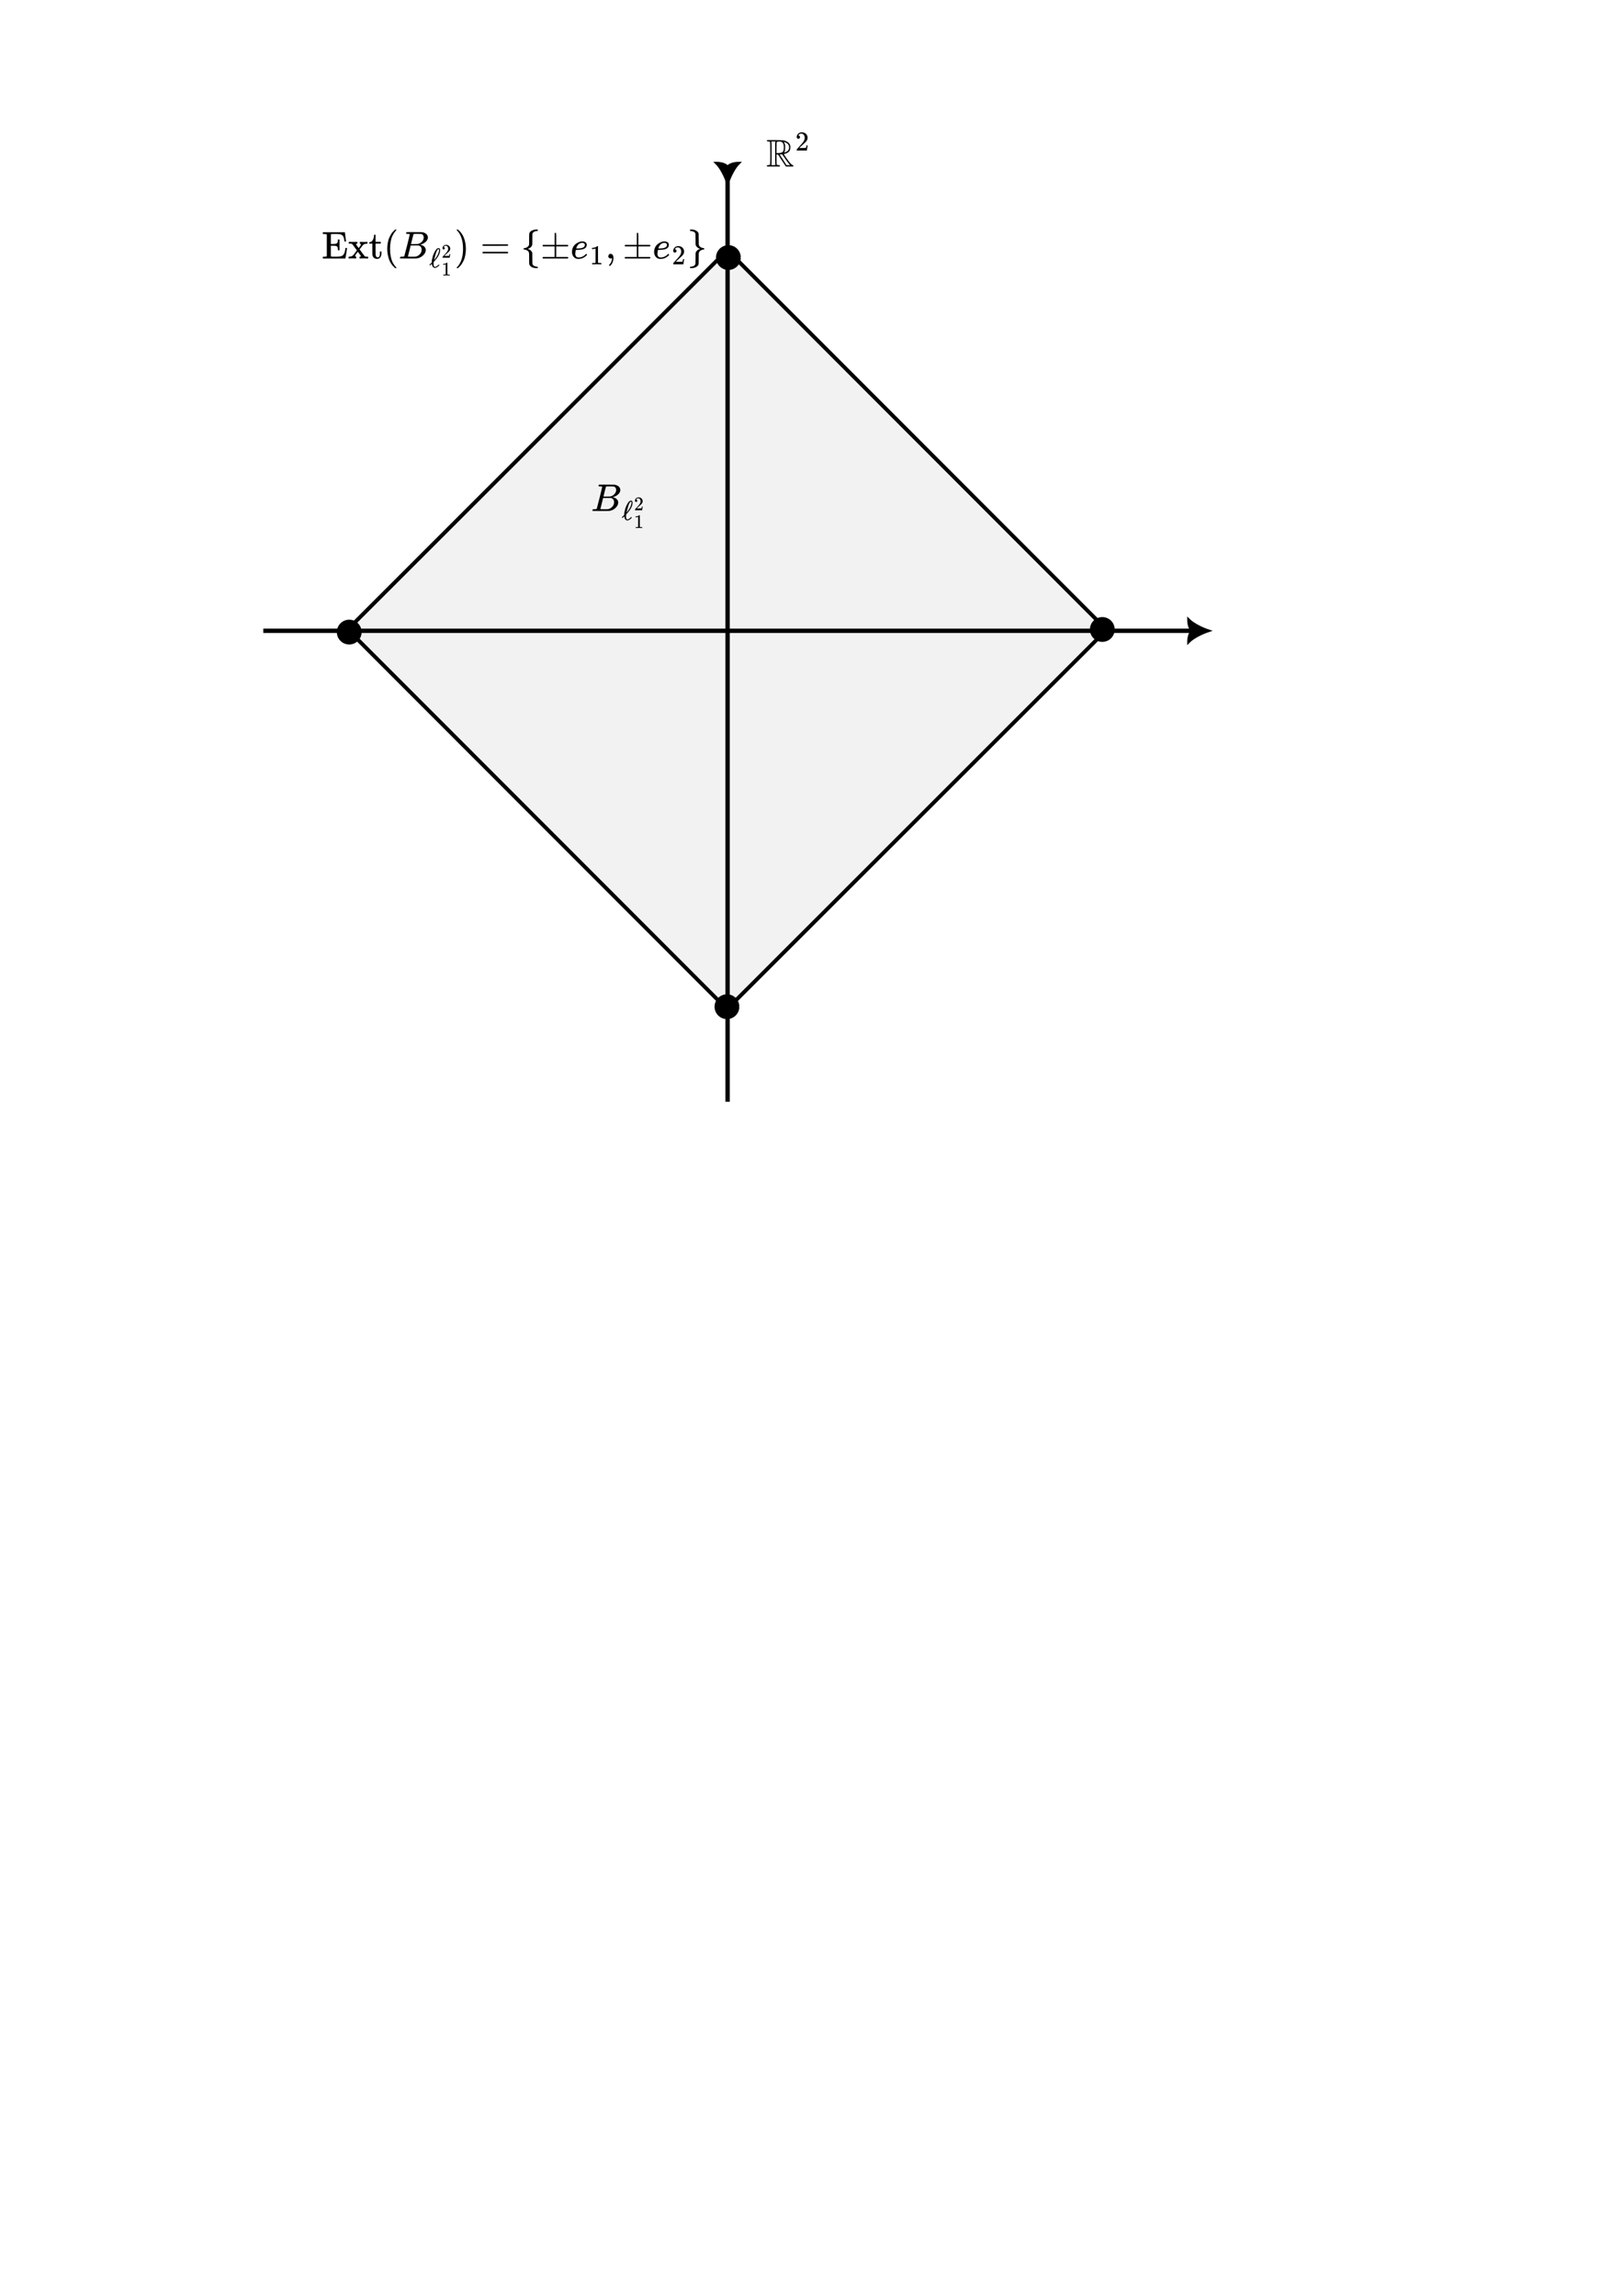 <?xml version="1.0" encoding="UTF-8" standalone="no"?>
<!-- Created with Inkscape (http://www.inkscape.org/) -->

<svg
   width="210mm"
   height="297mm"
   viewBox="0 0 210 297"
   version="1.1"
   id="svg1"
   xml:space="preserve"
   inkscape:version="1.3.2 (091e20e, 2023-11-25)"
   sodipodi:docname="Ball_ell_1.svg"
   inkscape:export-filename="Ball_ell_1.pdf"
   inkscape:export-xdpi="96"
   inkscape:export-ydpi="96"
   xmlns:inkscape="http://www.inkscape.org/namespaces/inkscape"
   xmlns:sodipodi="http://sodipodi.sourceforge.net/DTD/sodipodi-0.dtd"
   xmlns:xlink="http://www.w3.org/1999/xlink"
   xmlns="http://www.w3.org/2000/svg"
   xmlns:svg="http://www.w3.org/2000/svg"><sodipodi:namedview
     id="namedview1"
     pagecolor="#ffffff"
     bordercolor="#666666"
     borderopacity="1.0"
     inkscape:showpageshadow="2"
     inkscape:pageopacity="0.0"
     inkscape:pagecheckerboard="0"
     inkscape:deskcolor="#d1d1d1"
     inkscape:document-units="mm"
     inkscape:zoom="1.0316644"
     inkscape:cx="355.25118"
     inkscape:cy="286.91501"
     inkscape:window-width="1440"
     inkscape:window-height="773"
     inkscape:window-x="0"
     inkscape:window-y="25"
     inkscape:window-maximized="0"
     inkscape:current-layer="layer1" /><defs
     id="defs1"><marker
       style="overflow:visible"
       id="ArrowTriangleStylized"
       refX="0"
       refY="0"
       orient="auto-start-reverse"
       inkscape:stockid="Stylized triangle arrow"
       markerWidth="1"
       markerHeight="1"
       viewBox="0 0 1 1"
       inkscape:isstock="true"
       inkscape:collect="always"
       preserveAspectRatio="xMidYMid"><path
         transform="scale(0.5)"
         style="fill:context-stroke;fill-rule:evenodd;stroke:context-stroke;stroke-width:1pt"
         d="m 6,0 c -3,1 -7,3 -9,5 0,0 0,-4 2,-5 -2,-1 -2,-5 -2,-5 2,2 6,4 9,5 z"
         id="path4" /></marker><marker
       style="overflow:visible"
       id="ArrowTriangleStylized-6"
       refX="0"
       refY="0"
       orient="auto-start-reverse"
       inkscape:stockid="Stylized triangle arrow"
       markerWidth="1"
       markerHeight="1"
       viewBox="0 0 1 1"
       inkscape:isstock="true"
       inkscape:collect="always"
       preserveAspectRatio="xMidYMid"><path
         transform="scale(0.5)"
         style="fill:context-stroke;fill-rule:evenodd;stroke:context-stroke;stroke-width:1pt"
         d="m 6,0 c -3,1 -7,3 -9,5 0,0 0,-4 2,-5 -2,-1 -2,-5 -2,-5 2,2 6,4 9,5 z"
         id="path4-9" /></marker><path
       id="MJX-27-TEX-I-1D435"
       d="M231 637Q204 637 199 638T194 649Q194 676 205 682Q206 683 335 683Q594 683 608 681Q671 671 713 636T756 544Q756 480 698 429T565 360L555 357Q619 348 660 311T702 219Q702 146 630 78T453 1Q446 0 242 0Q42 0 39 2Q35 5 35 10Q35 17 37 24Q42 43 47 45Q51 46 62 46H68Q95 46 128 49Q142 52 147 61Q150 65 219 339T288 628Q288 635 231 637ZM649 544Q649 574 634 600T585 634Q578 636 493 637Q473 637 451 637T416 636H403Q388 635 384 626Q382 622 352 506Q352 503 351 500L320 374H401Q482 374 494 376Q554 386 601 434T649 544ZM595 229Q595 273 572 302T512 336Q506 337 429 337Q311 337 310 336Q310 334 293 263T258 122L240 52Q240 48 252 48T333 46Q422 46 429 47Q491 54 543 105T595 229Z" /><path
       id="MJX-27-TEX-I-2113"
       d="M345 104T349 104T361 95T369 80T352 59Q268 -20 206 -20Q170 -20 146 3T113 53T99 104L94 129Q94 130 79 116T48 86T28 70Q22 70 15 79T7 94Q7 98 12 103T58 147L91 179V185Q91 186 91 191T92 200Q92 282 128 400T223 612T336 705Q397 705 397 636V627Q397 453 194 233Q185 223 180 218T174 211T171 208T165 201L163 186Q159 142 159 123Q159 17 208 17Q228 17 253 30T293 56T335 94Q345 104 349 104ZM360 634Q360 655 354 661T336 668Q328 668 322 666T302 645T272 592Q252 547 229 467T192 330L179 273Q179 272 186 280T204 300T221 322Q327 453 355 590Q360 612 360 634Z" /><path
       id="MJX-27-TEX-N-32"
       d="M109 429Q82 429 66 447T50 491Q50 562 103 614T235 666Q326 666 387 610T449 465Q449 422 429 383T381 315T301 241Q265 210 201 149L142 93L218 92Q375 92 385 97Q392 99 409 186V189H449V186Q448 183 436 95T421 3V0H50V19V31Q50 38 56 46T86 81Q115 113 136 137Q145 147 170 174T204 211T233 244T261 278T284 308T305 340T320 369T333 401T340 431T343 464Q343 527 309 573T212 619Q179 619 154 602T119 569T109 550Q109 549 114 549Q132 549 151 535T170 489Q170 464 154 447T109 429Z" /><path
       id="MJX-27-TEX-N-31"
       d="M213 578L200 573Q186 568 160 563T102 556H83V602H102Q149 604 189 617T245 641T273 663Q275 666 285 666Q294 666 302 660V361L303 61Q310 54 315 52T339 48T401 46H427V0H416Q395 3 257 3Q121 3 100 0H88V46H114Q136 46 152 46T177 47T193 50T201 52T207 57T213 61V578Z" /><path
       id="MJX-19-TEX-N-45"
       d="M128 619Q121 626 117 628T101 631T58 634H25V680H597V676Q599 670 611 560T625 444V440H585V444Q584 447 582 465Q578 500 570 526T553 571T528 601T498 619T457 629T411 633T353 634Q266 634 251 633T233 622Q233 622 233 621Q232 619 232 497V376H286Q359 378 377 385Q413 401 416 469Q416 471 416 473V493H456V213H416V233Q415 268 408 288T383 317T349 328T297 330Q290 330 286 330H232V196V114Q232 57 237 52Q243 47 289 47H340H391Q428 47 452 50T505 62T552 92T584 146Q594 172 599 200T607 247T612 270V273H652V270Q651 267 632 137T610 3V0H25V46H58Q100 47 109 49T128 61V619Z" /><path
       id="MJX-19-TEX-N-78"
       d="M201 0Q189 3 102 3Q26 3 17 0H11V46H25Q48 47 67 52T96 61T121 78T139 96T160 122T180 150L226 210L168 288Q159 301 149 315T133 336T122 351T113 363T107 370T100 376T94 379T88 381T80 383Q74 383 44 385H16V431H23Q59 429 126 429Q219 429 229 431H237V385Q201 381 201 369Q201 367 211 353T239 315T268 274L272 270L297 304Q329 345 329 358Q329 364 327 369T322 376T317 380T310 384L307 385H302V431H309Q324 428 408 428Q487 428 493 431H499V385H492Q443 385 411 368Q394 360 377 341T312 257L296 236L358 151Q424 61 429 57T446 50Q464 46 499 46H516V0H510H502Q494 1 482 1T457 2T432 2T414 3Q403 3 377 3T327 1L304 0H295V46H298Q309 46 320 51T331 63Q331 65 291 120L250 175Q249 174 219 133T185 88Q181 83 181 74Q181 63 188 55T206 46Q208 46 208 23V0H201Z" /><path
       id="MJX-19-TEX-N-74"
       d="M27 422Q80 426 109 478T141 600V615H181V431H316V385H181V241Q182 116 182 100T189 68Q203 29 238 29Q282 29 292 100Q293 108 293 146V181H333V146V134Q333 57 291 17Q264 -10 221 -10Q187 -10 162 2T124 33T105 68T98 100Q97 107 97 248V385H18V422H27Z" /><path
       id="MJX-19-TEX-N-28"
       d="M94 250Q94 319 104 381T127 488T164 576T202 643T244 695T277 729T302 750H315H319Q333 750 333 741Q333 738 316 720T275 667T226 581T184 443T167 250T184 58T225 -81T274 -167T316 -220T333 -241Q333 -250 318 -250H315H302L274 -226Q180 -141 137 -14T94 250Z" /><path
       id="MJX-19-TEX-I-1D435"
       d="M231 637Q204 637 199 638T194 649Q194 676 205 682Q206 683 335 683Q594 683 608 681Q671 671 713 636T756 544Q756 480 698 429T565 360L555 357Q619 348 660 311T702 219Q702 146 630 78T453 1Q446 0 242 0Q42 0 39 2Q35 5 35 10Q35 17 37 24Q42 43 47 45Q51 46 62 46H68Q95 46 128 49Q142 52 147 61Q150 65 219 339T288 628Q288 635 231 637ZM649 544Q649 574 634 600T585 634Q578 636 493 637Q473 637 451 637T416 636H403Q388 635 384 626Q382 622 352 506Q352 503 351 500L320 374H401Q482 374 494 376Q554 386 601 434T649 544ZM595 229Q595 273 572 302T512 336Q506 337 429 337Q311 337 310 336Q310 334 293 263T258 122L240 52Q240 48 252 48T333 46Q422 46 429 47Q491 54 543 105T595 229Z" /><path
       id="MJX-19-TEX-I-2113"
       d="M345 104T349 104T361 95T369 80T352 59Q268 -20 206 -20Q170 -20 146 3T113 53T99 104L94 129Q94 130 79 116T48 86T28 70Q22 70 15 79T7 94Q7 98 12 103T58 147L91 179V185Q91 186 91 191T92 200Q92 282 128 400T223 612T336 705Q397 705 397 636V627Q397 453 194 233Q185 223 180 218T174 211T171 208T165 201L163 186Q159 142 159 123Q159 17 208 17Q228 17 253 30T293 56T335 94Q345 104 349 104ZM360 634Q360 655 354 661T336 668Q328 668 322 666T302 645T272 592Q252 547 229 467T192 330L179 273Q179 272 186 280T204 300T221 322Q327 453 355 590Q360 612 360 634Z" /><path
       id="MJX-19-TEX-N-32"
       d="M109 429Q82 429 66 447T50 491Q50 562 103 614T235 666Q326 666 387 610T449 465Q449 422 429 383T381 315T301 241Q265 210 201 149L142 93L218 92Q375 92 385 97Q392 99 409 186V189H449V186Q448 183 436 95T421 3V0H50V19V31Q50 38 56 46T86 81Q115 113 136 137Q145 147 170 174T204 211T233 244T261 278T284 308T305 340T320 369T333 401T340 431T343 464Q343 527 309 573T212 619Q179 619 154 602T119 569T109 550Q109 549 114 549Q132 549 151 535T170 489Q170 464 154 447T109 429Z" /><path
       id="MJX-19-TEX-N-31"
       d="M213 578L200 573Q186 568 160 563T102 556H83V602H102Q149 604 189 617T245 641T273 663Q275 666 285 666Q294 666 302 660V361L303 61Q310 54 315 52T339 48T401 46H427V0H416Q395 3 257 3Q121 3 100 0H88V46H114Q136 46 152 46T177 47T193 50T201 52T207 57T213 61V578Z" /><path
       id="MJX-19-TEX-N-29"
       d="M60 749L64 750Q69 750 74 750H86L114 726Q208 641 251 514T294 250Q294 182 284 119T261 12T224 -76T186 -143T145 -194T113 -227T90 -246Q87 -249 86 -250H74Q66 -250 63 -250T58 -247T55 -238Q56 -237 66 -225Q221 -64 221 250T66 725Q56 737 55 738Q55 746 60 749Z" /><path
       id="MJX-19-TEX-N-3D"
       d="M56 347Q56 360 70 367H707Q722 359 722 347Q722 336 708 328L390 327H72Q56 332 56 347ZM56 153Q56 168 72 173H708Q722 163 722 153Q722 140 707 133H70Q56 140 56 153Z" /><path
       id="MJX-19-TEX-N-7B"
       d="M434 -231Q434 -244 428 -250H410Q281 -250 230 -184Q225 -177 222 -172T217 -161T213 -148T211 -133T210 -111T209 -84T209 -47T209 0Q209 21 209 53Q208 142 204 153Q203 154 203 155Q189 191 153 211T82 231Q71 231 68 234T65 250T68 266T82 269Q116 269 152 289T203 345Q208 356 208 377T209 529V579Q209 634 215 656T244 698Q270 724 324 740Q361 748 377 749Q379 749 390 749T408 750H428Q434 744 434 732Q434 719 431 716Q429 713 415 713Q362 710 332 689T296 647Q291 634 291 499V417Q291 370 288 353T271 314Q240 271 184 255L170 250L184 245Q202 239 220 230T262 196T290 137Q291 131 291 1Q291 -134 296 -147Q306 -174 339 -192T415 -213Q429 -213 431 -216Q434 -219 434 -231Z" /><path
       id="MJX-19-TEX-N-B1"
       d="M56 320T56 333T70 353H369V502Q369 651 371 655Q376 666 388 666Q402 666 405 654T409 596V500V353H707Q722 345 722 333Q722 320 707 313H409V40H707Q722 32 722 20T707 0H70Q56 7 56 20T70 40H369V313H70Q56 320 56 333Z" /><path
       id="MJX-19-TEX-I-1D452"
       d="M39 168Q39 225 58 272T107 350T174 402T244 433T307 442H310Q355 442 388 420T421 355Q421 265 310 237Q261 224 176 223Q139 223 138 221Q138 219 132 186T125 128Q125 81 146 54T209 26T302 45T394 111Q403 121 406 121Q410 121 419 112T429 98T420 82T390 55T344 24T281 -1T205 -11Q126 -11 83 42T39 168ZM373 353Q367 405 305 405Q272 405 244 391T199 357T170 316T154 280T149 261Q149 260 169 260Q282 260 327 284T373 353Z" /><path
       id="MJX-19-TEX-N-2C"
       d="M78 35T78 60T94 103T137 121Q165 121 187 96T210 8Q210 -27 201 -60T180 -117T154 -158T130 -185T117 -194Q113 -194 104 -185T95 -172Q95 -168 106 -156T131 -126T157 -76T173 -3V9L172 8Q170 7 167 6T161 3T152 1T140 0Q113 0 96 17Z" /><path
       id="MJX-19-TEX-N-7D"
       d="M65 731Q65 745 68 747T88 750Q171 750 216 725T279 670Q288 649 289 635T291 501Q292 362 293 357Q306 312 345 291T417 269Q428 269 431 266T434 250T431 234T417 231Q380 231 345 210T298 157Q293 143 292 121T291 -28V-79Q291 -134 285 -156T256 -198Q202 -250 89 -250Q71 -250 68 -247T65 -230Q65 -224 65 -223T66 -218T69 -214T77 -213Q91 -213 108 -210T146 -200T183 -177T207 -139Q208 -134 209 3L210 139Q223 196 280 230Q315 247 330 250Q305 257 280 270Q225 304 212 352L210 362L209 498Q208 635 207 640Q195 680 154 696T77 713Q68 713 67 716T65 731Z" /></defs><g
     inkscape:label="Layer 1"
     inkscape:groupmode="layer"
     id="layer1"><rect
       style="fill:#f2f2f2;stroke:#000000;stroke-width:0.5;stroke-linejoin:bevel;stroke-miterlimit:4.3;stroke-dasharray:none"
       id="rect1"
       width="69.436"
       height="69.436"
       x="89.405"
       y="-43.702"
       transform="rotate(45.023)" /><path
       style="fill:none;stroke:#000000;stroke-width:0.561;stroke-linecap:butt;stroke-linejoin:miter;stroke-dasharray:none;stroke-opacity:1;marker-start:url(#ArrowTriangleStylized)"
       d="M 94.144,21.957 V 142.526"
       id="path1" /><path
       style="fill:none;stroke:#000000;stroke-width:0.561;stroke-linecap:butt;stroke-linejoin:miter;stroke-dasharray:none;stroke-opacity:1;marker-start:url(#ArrowTriangleStylized-6)"
       d="M 154.637,81.603 H 34.068"
       id="path1-1" /><path
       style="fill:#000000;stroke:#000000;stroke-width:0.161;stroke-linejoin:bevel;stroke-miterlimit:4.3;stroke-dasharray:none"
       id="path2-3"
       sodipodi:type="arc"
       sodipodi:cx="45.185745"
       sodipodi:cy="81.77243"
       sodipodi:rx="1.5231781"
       sodipodi:ry="1.5231781"
       sodipodi:start="0"
       sodipodi:end="6.2542963"
       sodipodi:open="true"
       sodipodi:arc-type="arc"
       d="m 46.709,81.772 a 1.523,1.523 0 0 1 -1.512,1.523 1.523,1.523 0 0 1 -1.534,-1.501 1.523,1.523 0 0 1 1.49,-1.545 1.523,1.523 0 0 1 1.556,1.479" /><path
       style="fill:#000000;stroke:#000000;stroke-width:0.161;stroke-linejoin:bevel;stroke-miterlimit:4.3;stroke-dasharray:none"
       id="path2"
       sodipodi:type="arc"
       sodipodi:cx="94.246643"
       sodipodi:cy="33.319523"
       sodipodi:rx="1.5231781"
       sodipodi:ry="1.5231781"
       sodipodi:start="0"
       sodipodi:end="6.2542963"
       sodipodi:open="true"
       sodipodi:arc-type="arc"
       d="m 95.77,33.32 a 1.523,1.523 0 0 1 -1.512,1.523 1.523,1.523 0 0 1 -1.534,-1.501 1.523,1.523 0 0 1 1.49,-1.545 1.523,1.523 0 0 1 1.556,1.479" /><path
       style="fill:#000000;stroke:#000000;stroke-width:0.161;stroke-linejoin:bevel;stroke-miterlimit:4.3;stroke-dasharray:none"
       id="path2-7"
       sodipodi:type="arc"
       sodipodi:cx="142.6266"
       sodipodi:cy="81.433662"
       sodipodi:rx="1.5231781"
       sodipodi:ry="1.5231781"
       sodipodi:start="0"
       sodipodi:end="6.2542963"
       sodipodi:open="true"
       sodipodi:arc-type="arc"
       d="m 144.15,81.434 a 1.523,1.523 0 0 1 -1.512,1.523 1.523,1.523 0 0 1 -1.534,-1.501 1.523,1.523 0 0 1 1.49,-1.545 1.523,1.523 0 0 1 1.556,1.479" /><path
       style="fill:#000000;stroke:#000000;stroke-width:0.161;stroke-linejoin:bevel;stroke-miterlimit:4.3;stroke-dasharray:none"
       id="path2-6"
       sodipodi:type="arc"
       sodipodi:cx="94.059479"
       sodipodi:cy="130.23322"
       sodipodi:rx="1.5231781"
       sodipodi:ry="1.5231781"
       sodipodi:start="0"
       sodipodi:end="6.2542963"
       sodipodi:open="true"
       sodipodi:arc-type="arc"
       d="m 95.583,130.233 a 1.523,1.523 0 0 1 -1.512,1.523 1.523,1.523 0 0 1 -1.534,-1.501 1.523,1.523 0 0 1 1.49,-1.545 1.523,1.523 0 0 1 1.556,1.479" /><g
       data-mml-node="msub"
       id="g7"
       transform="matrix(0.005,0,0,-0.005,76.481,66.109)"
       style="fill:#000000;stroke:#000000;stroke-width:0"><g
         data-mml-node="mi"
         id="g1"><use
           data-c="1D435"
           xlink:href="#MJX-27-TEX-I-1D435"
           id="use1" /></g><g
         data-mml-node="TeXAtom"
         transform="matrix(0.707,0,0,0.707,792,-229.4)"
         data-mjx-texclass="ORD"
         id="g6"><g
           data-mml-node="msubsup"
           id="g5"><g
             data-mml-node="mi"
             id="g2"><use
               data-c="2113"
               xlink:href="#MJX-27-TEX-I-2113"
               id="use2" /></g><g
             data-mml-node="mn"
             transform="matrix(0.707,0,0,0.707,450,353.6)"
             id="g3"><use
               data-c="32"
               xlink:href="#MJX-27-TEX-N-32"
               id="use3" /></g><g
             data-mml-node="mn"
             transform="matrix(0.707,0,0,0.707,450,-297.3)"
             id="g4"><use
               data-c="31"
               xlink:href="#MJX-27-TEX-N-31"
               id="use4" /></g></g></g></g><g
       data-mml-node="math"
       id="g25"
       transform="matrix(0.005,0,0,-0.005,41.646,33.442)"
       style="fill:#000000;stroke:#000000;stroke-width:0"><g
         data-mml-node="mtext"
         id="g3-1"><use
           data-c="45"
           xlink:href="#MJX-19-TEX-N-45"
           id="use1-7" /><use
           data-c="78"
           xlink:href="#MJX-19-TEX-N-78"
           transform="translate(681)"
           id="use2-1" /><use
           data-c="74"
           xlink:href="#MJX-19-TEX-N-74"
           transform="translate(1209)"
           id="use3-8" /></g><g
         data-mml-node="mo"
         transform="translate(1598)"
         id="g4-7"><use
           data-c="28"
           xlink:href="#MJX-19-TEX-N-28"
           id="use4-8" /></g><g
         data-mml-node="msub"
         transform="translate(1987)"
         id="g11"><g
           data-mml-node="mi"
           id="g5-7"><use
             data-c="1D435"
             xlink:href="#MJX-19-TEX-I-1D435"
             id="use5" /></g><g
           data-mml-node="TeXAtom"
           transform="matrix(0.707,0,0,0.707,792,-229.4)"
           data-mjx-texclass="ORD"
           id="g10"><g
             data-mml-node="msubsup"
             id="g9"><g
               data-mml-node="mi"
               id="g6-7"><use
                 data-c="2113"
                 xlink:href="#MJX-19-TEX-I-2113"
                 id="use6" /></g><g
               data-mml-node="mn"
               transform="matrix(0.707,0,0,0.707,450,353.6)"
               id="g7-4"><use
                 data-c="32"
                 xlink:href="#MJX-19-TEX-N-32"
                 id="use7" /></g><g
               data-mml-node="mn"
               transform="matrix(0.707,0,0,0.707,450,-297.3)"
               id="g8"><use
                 data-c="31"
                 xlink:href="#MJX-19-TEX-N-31"
                 id="use8" /></g></g></g></g><g
         data-mml-node="mo"
         transform="translate(3432.6)"
         id="g12"><use
           data-c="29"
           xlink:href="#MJX-19-TEX-N-29"
           id="use11" /></g><g
         data-mml-node="mo"
         transform="translate(4099.3)"
         id="g13"><use
           data-c="3D"
           xlink:href="#MJX-19-TEX-N-3D"
           id="use12" /></g><g
         data-mml-node="mo"
         transform="translate(5155.1)"
         id="g14"><use
           data-c="7B"
           xlink:href="#MJX-19-TEX-N-7B"
           id="use13" /></g><g
         data-mml-node="mo"
         transform="translate(5655.1)"
         id="g15"><use
           data-c="B1"
           xlink:href="#MJX-19-TEX-N-B1"
           id="use14" /></g><g
         data-mml-node="msub"
         transform="translate(6433.1)"
         id="g18"><g
           data-mml-node="mi"
           id="g16"><use
             data-c="1D452"
             xlink:href="#MJX-19-TEX-I-1D452"
             id="use15" /></g><g
           data-mml-node="mn"
           transform="matrix(0.707,0,0,0.707,499,-150)"
           id="g17"><use
             data-c="31"
             xlink:href="#MJX-19-TEX-N-31"
             id="use16" /></g></g><g
         data-mml-node="mo"
         transform="translate(7335.7)"
         id="g19"><use
           data-c="2C"
           xlink:href="#MJX-19-TEX-N-2C"
           id="use18" /></g><g
         data-mml-node="mo"
         transform="translate(7780.3)"
         id="g20"><use
           data-c="B1"
           xlink:href="#MJX-19-TEX-N-B1"
           id="use19" /></g><g
         data-mml-node="msub"
         transform="translate(8558.3)"
         id="g23"><g
           data-mml-node="mi"
           id="g21"><use
             data-c="1D452"
             xlink:href="#MJX-19-TEX-I-1D452"
             id="use20" /></g><g
           data-mml-node="mn"
           transform="matrix(0.707,0,0,0.707,499,-150)"
           id="g22"><use
             data-c="32"
             xlink:href="#MJX-19-TEX-N-32"
             id="use21" /></g></g><g
         data-mml-node="mo"
         transform="translate(9460.9)"
         id="g24"><use
           data-c="7D"
           xlink:href="#MJX-19-TEX-N-7D"
           id="use23" /></g></g><g
       data-mml-node="msup"
       id="g4-5"
       transform="matrix(0.005,0,0,-0.005,99.136,21.537)"
       style="fill:#000000;stroke:#000000;stroke-width:0"><g
         data-mml-node="TeXAtom"
         data-mjx-texclass="ORD"
         id="g2-6"><g
           data-mml-node="mi"
           id="g1-5"><path
             id="use1-3"
             d="m 17,665 q 0,7 11,18 h 193 q 194,-2 218,-6 22,-4 42,-10 20,-6 35,-13 15,-7 28,-15 13,-8 22,-16 9,-8 18,-16 9,-8 13,-15 4,-7 10,-14 6,-7 7,-13 1,-6 4,-11 l 3,-6 q 5,-18 5,-51 0,-50 -13,-78 -35,-71 -140,-93 l -18,-5 q 7,-11 18,-29 11,-18 44,-66 33,-48 61,-85 28,-37 59,-69 31,-32 49,-37 19,-5 19,-19 0,-9 -12,-17 H 510 Q 503,6 404,159 L 306,310 H 268 V 183 q 2,-116 3,-124 3,-17 20,-21 4,-1 28,-3 25,0 34,-7 9,-11 0,-25 l -7,-4 H 28 q -12,6 -12,17 0,19 39,19 41,3 46,17 5,8 5,289 0,281 -5,291 -6,13 -46,16 -38,0 -38,17 z M 241,35 q -3,7 -4,10 -1,3 -2,33 -1,30 -2,85 -1,55 0,174 v 284 l 4,14 7,13 H 133 q 3,-7 4,-10 1,-3 2,-35 1,-32 2,-86 1,-54 0,-176 0,-210 -1,-252 -1,-42 -6,-52 -1,-1 -1,-2 z m 216,461 q 0,44 -8,74 -8,30 -24,45 -16,15 -25,19 -9,4 -23,9 -3,0 -38,5 -39,0 -58,-13 -10,-7 -11,-25 -1,-18 -2,-129 V 346 h 16 q 43,0 91,6 46,12 64,40 18,28 18,104 z m 35,41 q 0,0 0,-41 0,-41 -4,-69 -4,-28 -10,-38 -6,-10 -9,-18 -3,-8 -5,-10 0,-1 1,-1 4,0 32,10 96,30 96,125 0,97 -116,135 l -20,7 4,-11 q 13,-15 27,-65 4,-24 4,-65 z M 464,243 q -53,74 -54,74 -6,0 -9,-2 -17,0 -31,-3 H 346 L 526,35 h 93 l -13,15 q -53,59 -142,193 z" /></g></g><g
         data-mml-node="mn"
         transform="matrix(0.707,0,0,0.707,755,413)"
         id="g3-0"><path
           id="use2-4"
           d="m 109,429 q -27,0 -43,18 -16,18 -16,44 0,71 53,123 53,52 132,52 91,0 152,-56 61,-56 62,-145 0,-43 -20,-82 -20,-39 -48,-68 -28,-29 -80,-74 -36,-31 -100,-92 l -59,-56 76,-1 q 157,0 167,5 7,2 24,89 v 3 h 40 v -3 Q 448,183 436,95 424,7 421,3 V 0 H 50 v 19 12 q 0,7 6,15 6,8 30,35 29,32 50,56 9,10 34,37 25,27 34,37 9,10 29,33 20,23 28,34 8,11 23,30 15,19 21,32 6,13 15,29 9,16 13,32 4,16 7,30 3,14 3,33 0,63 -34,109 -34,46 -97,46 -33,0 -58,-17 -25,-17 -35,-33 -10,-16 -10,-19 0,-1 5,-1 18,0 37,-14 19,-14 19,-46 0,-25 -16,-42 -16,-17 -45,-18 z" /></g></g></g></svg>
